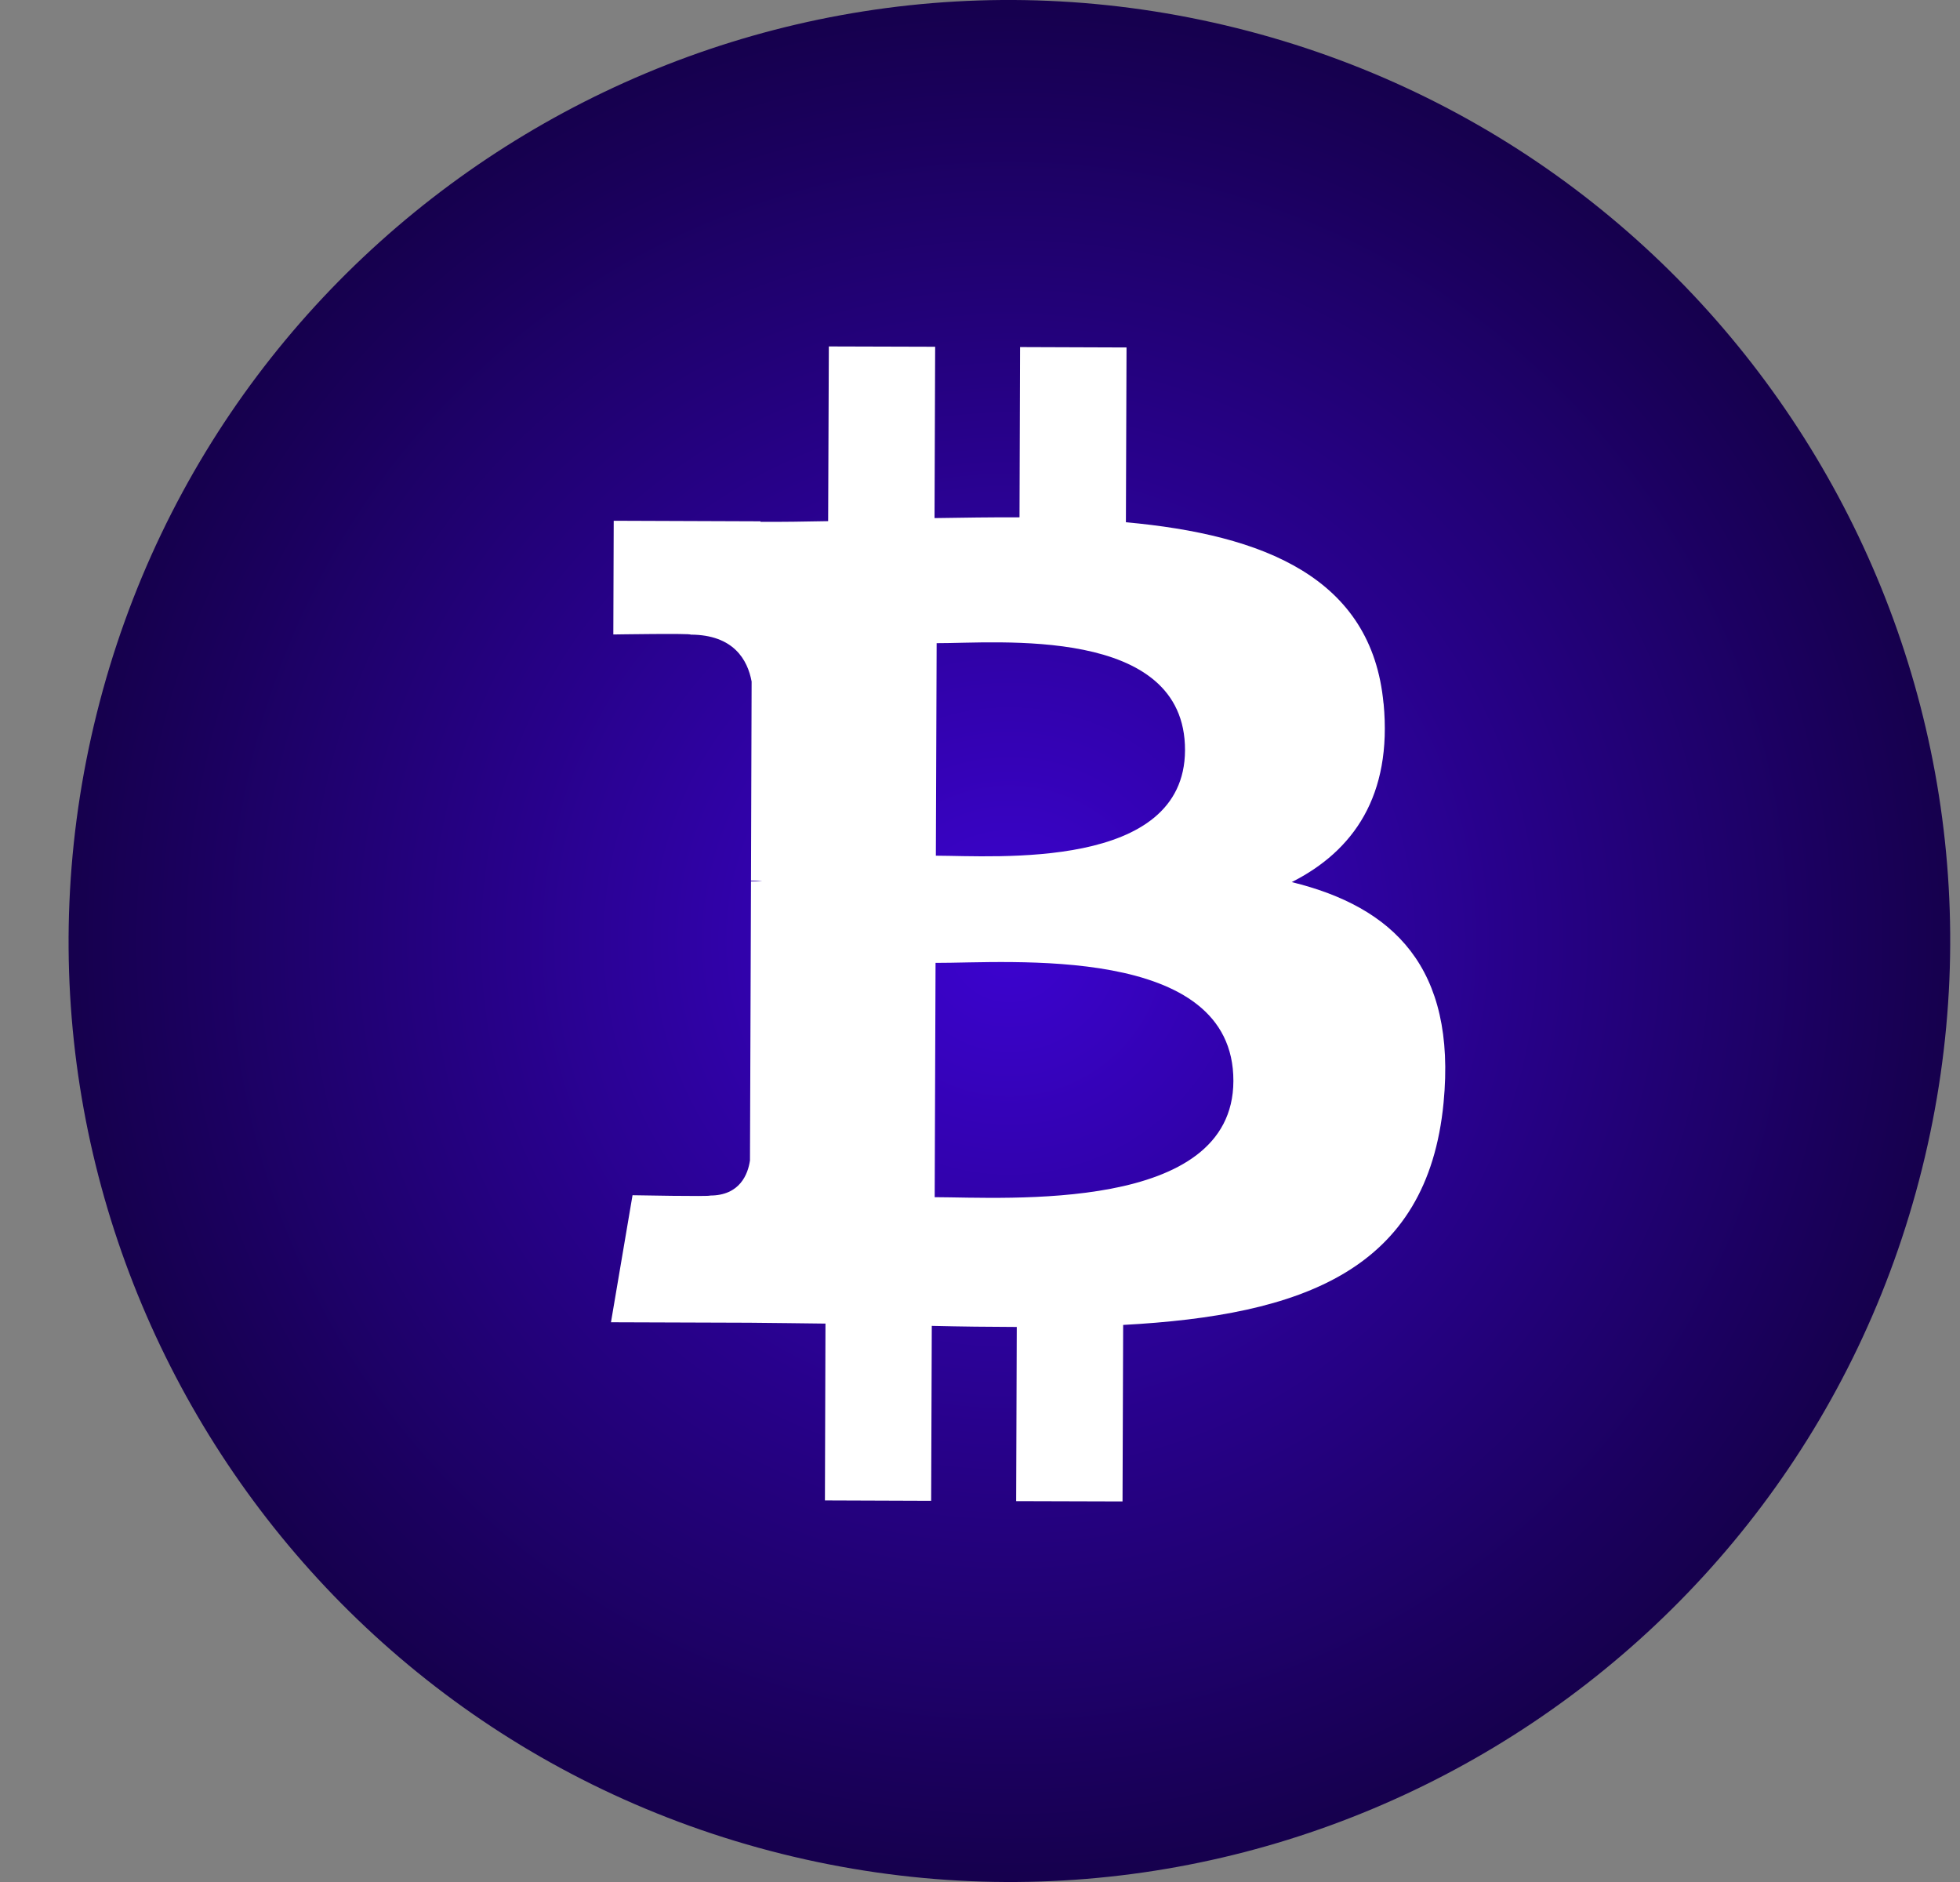 <svg width="25" height="24" viewBox="0 0 25 24" fill="none" xmlns="http://www.w3.org/2000/svg">
<rect x="0" y="0" width="25" height="24" fill="#808080" stroke="none"/>
<path d="M24.516 14.903C22.913 21.331 16.401 25.244 9.971 23.641C3.544 22.038 -0.369 15.527 1.234 9.098C2.837 2.669 9.348 -1.244 15.777 0.359C22.206 1.962 26.119 8.474 24.516 14.903L24.516 14.903H24.516Z" fill="url(#paint0_radial_401_33595)"/>
<path d="M17.647 8.971C17.498 7.363 16.112 6.819 14.361 6.66L14.369 4.431L13.011 4.426L13.004 6.597C12.647 6.596 12.283 6.601 11.92 6.607L11.928 4.422L10.572 4.418L10.563 6.646C10.27 6.652 9.981 6.656 9.7 6.655L9.7 6.648L7.828 6.641L7.823 8.091C7.823 8.091 8.825 8.075 8.809 8.093C9.358 8.095 9.536 8.415 9.587 8.691L9.579 11.23C9.617 11.231 9.666 11.232 9.722 11.24C9.677 11.24 9.629 11.24 9.579 11.24L9.566 14.798C9.541 14.971 9.439 15.247 9.055 15.246C9.072 15.261 8.068 15.242 8.068 15.242L7.793 16.862L9.559 16.868C9.888 16.87 10.211 16.876 10.529 16.879L10.522 19.134L11.877 19.139L11.885 16.908C12.257 16.917 12.617 16.921 12.969 16.922L12.961 19.143L14.318 19.147L14.326 16.896C16.608 16.773 18.207 16.204 18.413 14.062C18.579 12.337 17.77 11.565 16.476 11.249C17.264 10.851 17.759 10.147 17.648 8.971L17.647 8.971L17.647 8.971ZM15.732 13.786C15.727 15.471 12.842 15.269 11.922 15.267L11.933 12.279C12.853 12.283 15.738 12.028 15.732 13.786L15.732 13.786ZM15.115 9.568C15.109 11.101 12.703 10.914 11.937 10.912L11.947 8.202C12.713 8.205 15.12 7.97 15.115 9.568L15.115 9.568Z" fill="white"/>
<defs>
<radialGradient id="paint0_radial_401_33595" cx="0" cy="0" r="1" gradientUnits="userSpaceOnUse" gradientTransform="translate(12.875 12) rotate(90) scale(12)">
<stop stop-color="#3C03D0"/>
<stop offset="1" stop-color="#16004E"/>
</radialGradient>
</defs>
</svg>

